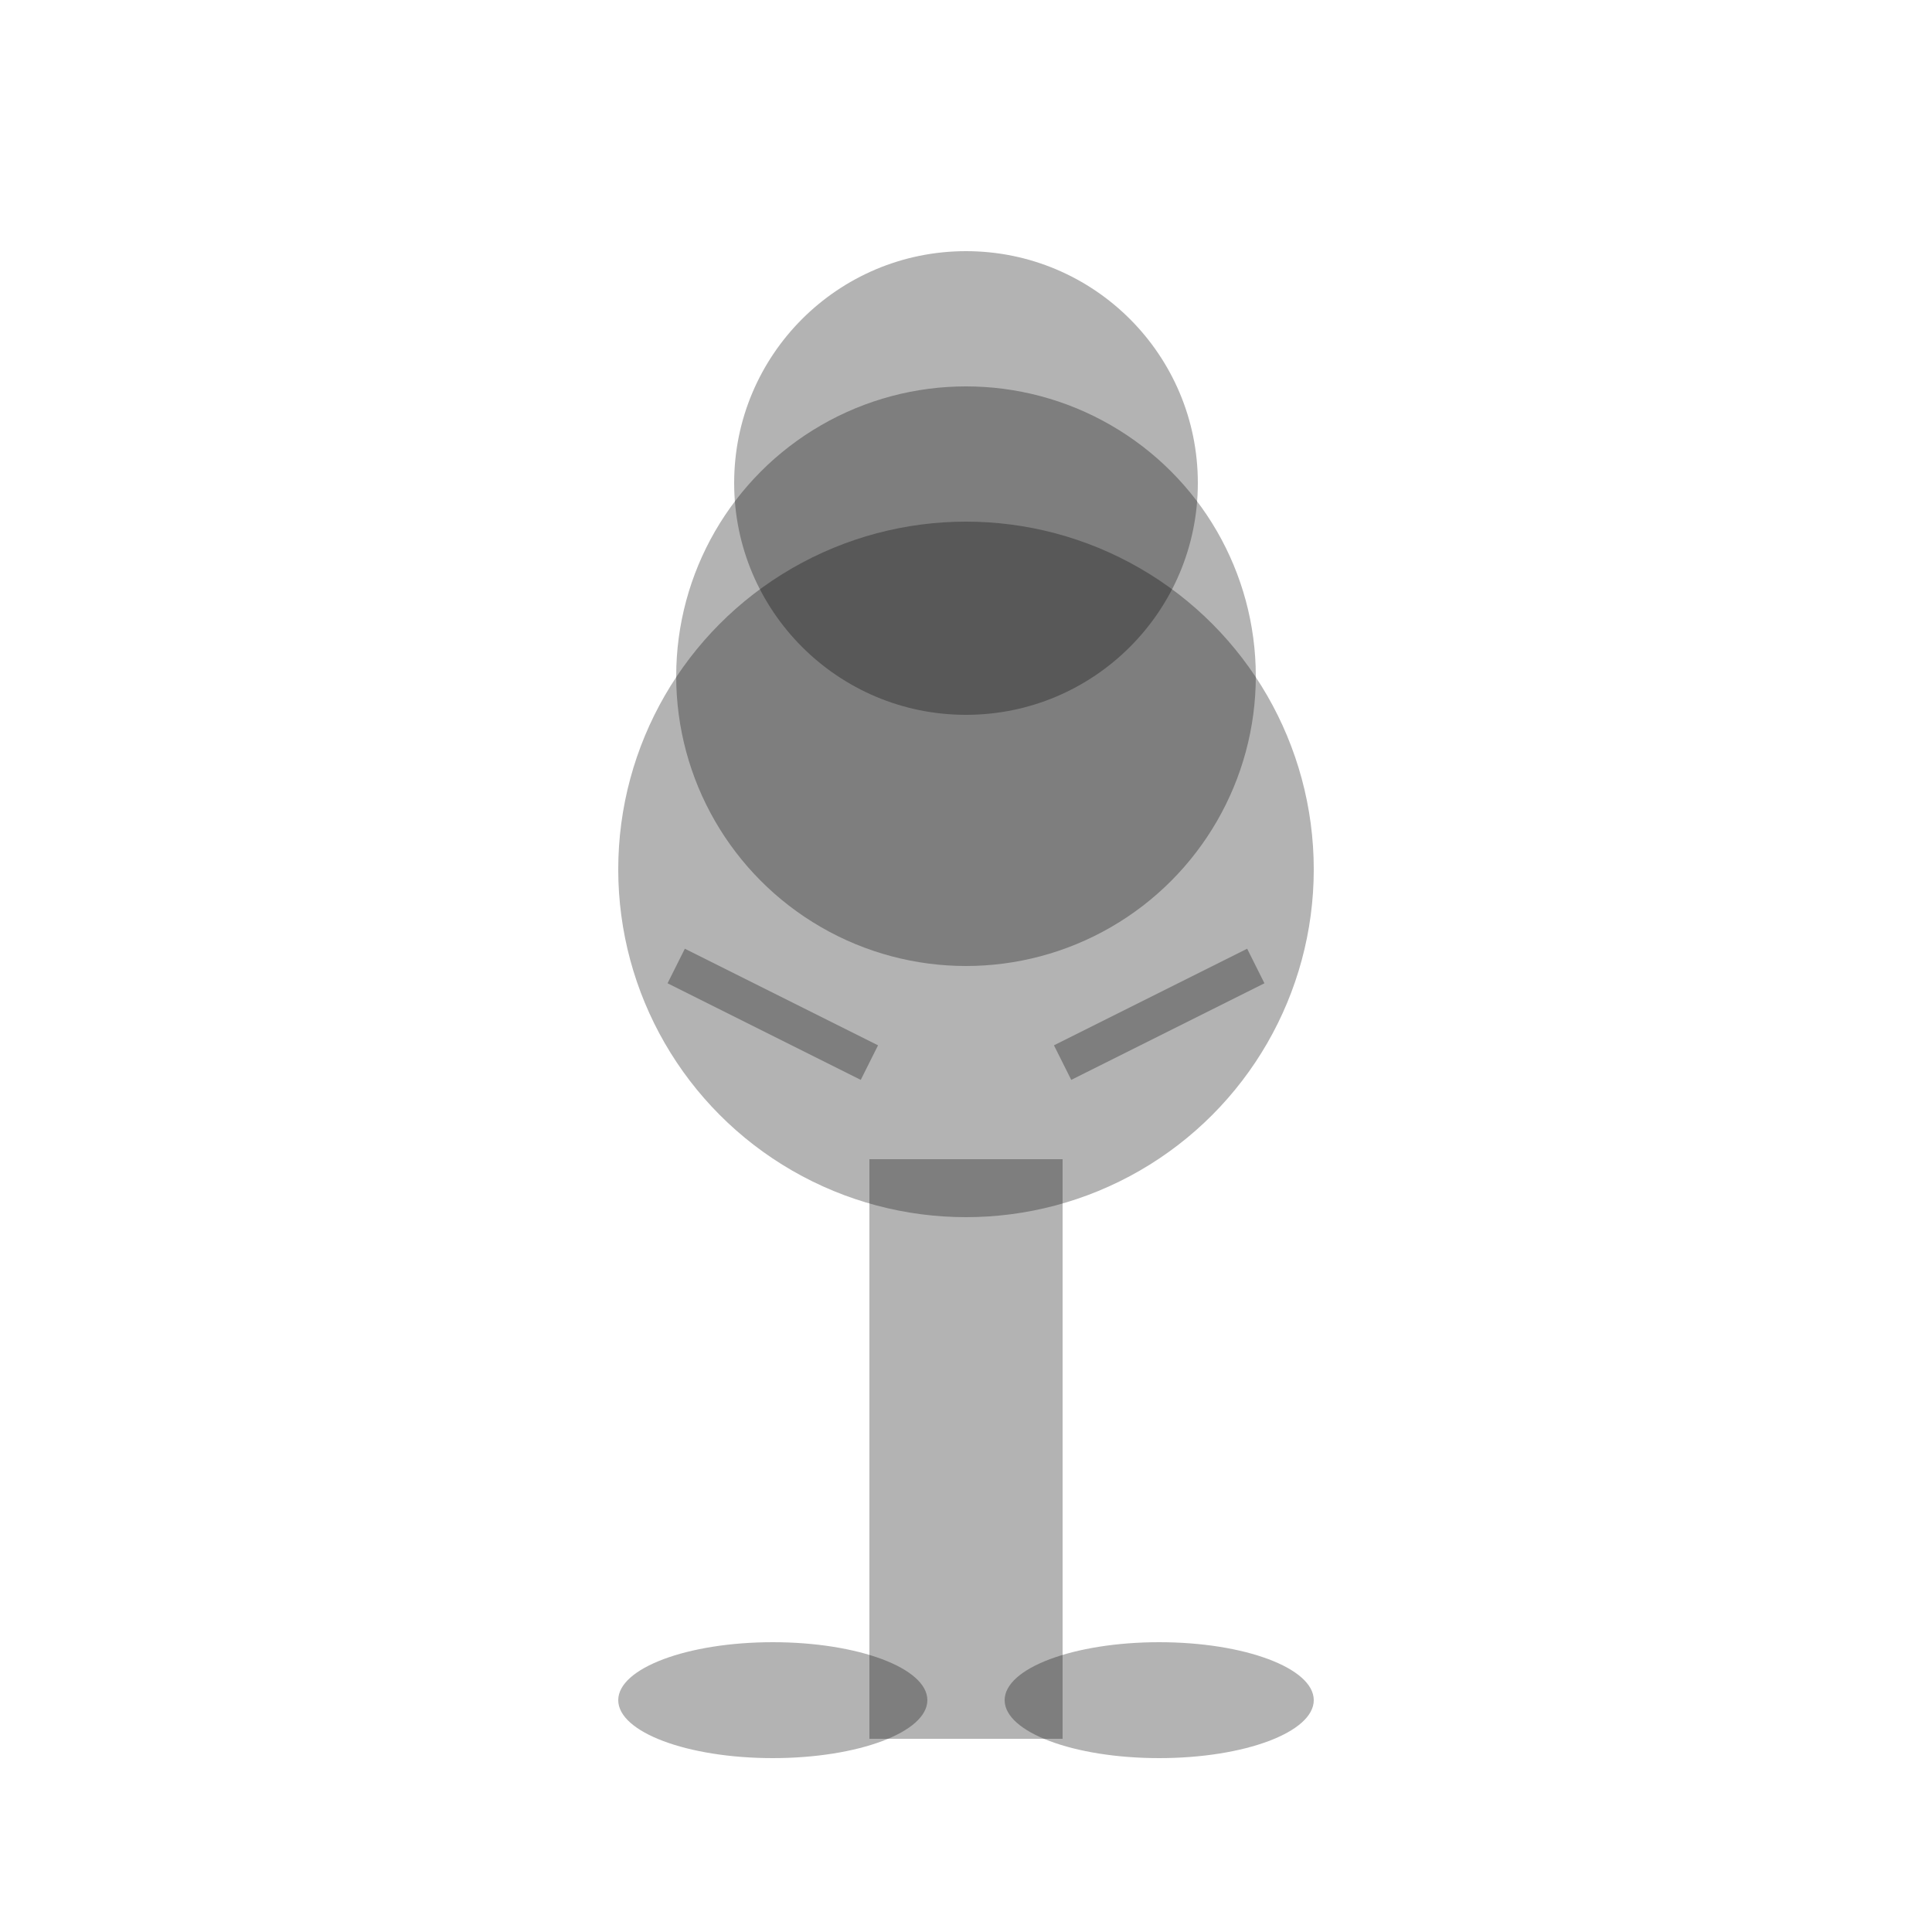 <svg viewBox="0 0 100 100" xmlns="http://www.w3.org/2000/svg">
  <rect x="45" y="60" width="10" height="30" fill="#000" opacity="0.3"/>
  <circle cx="50" cy="45" r="18" fill="#000" opacity="0.3"/>
  <circle cx="50" cy="35" r="15" fill="#000" opacity="0.3"/>
  <circle cx="50" cy="25" r="12" fill="#000" opacity="0.3"/>
  <line x1="45" y1="55" x2="35" y2="50" stroke="#000" stroke-width="2" opacity="0.3"/>
  <line x1="55" y1="55" x2="65" y2="50" stroke="#000" stroke-width="2" opacity="0.3"/>
  <ellipse cx="40" cy="88" rx="8" ry="3" fill="#000" opacity="0.3"/>
  <ellipse cx="60" cy="88" rx="8" ry="3" fill="#000" opacity="0.3"/>
</svg>